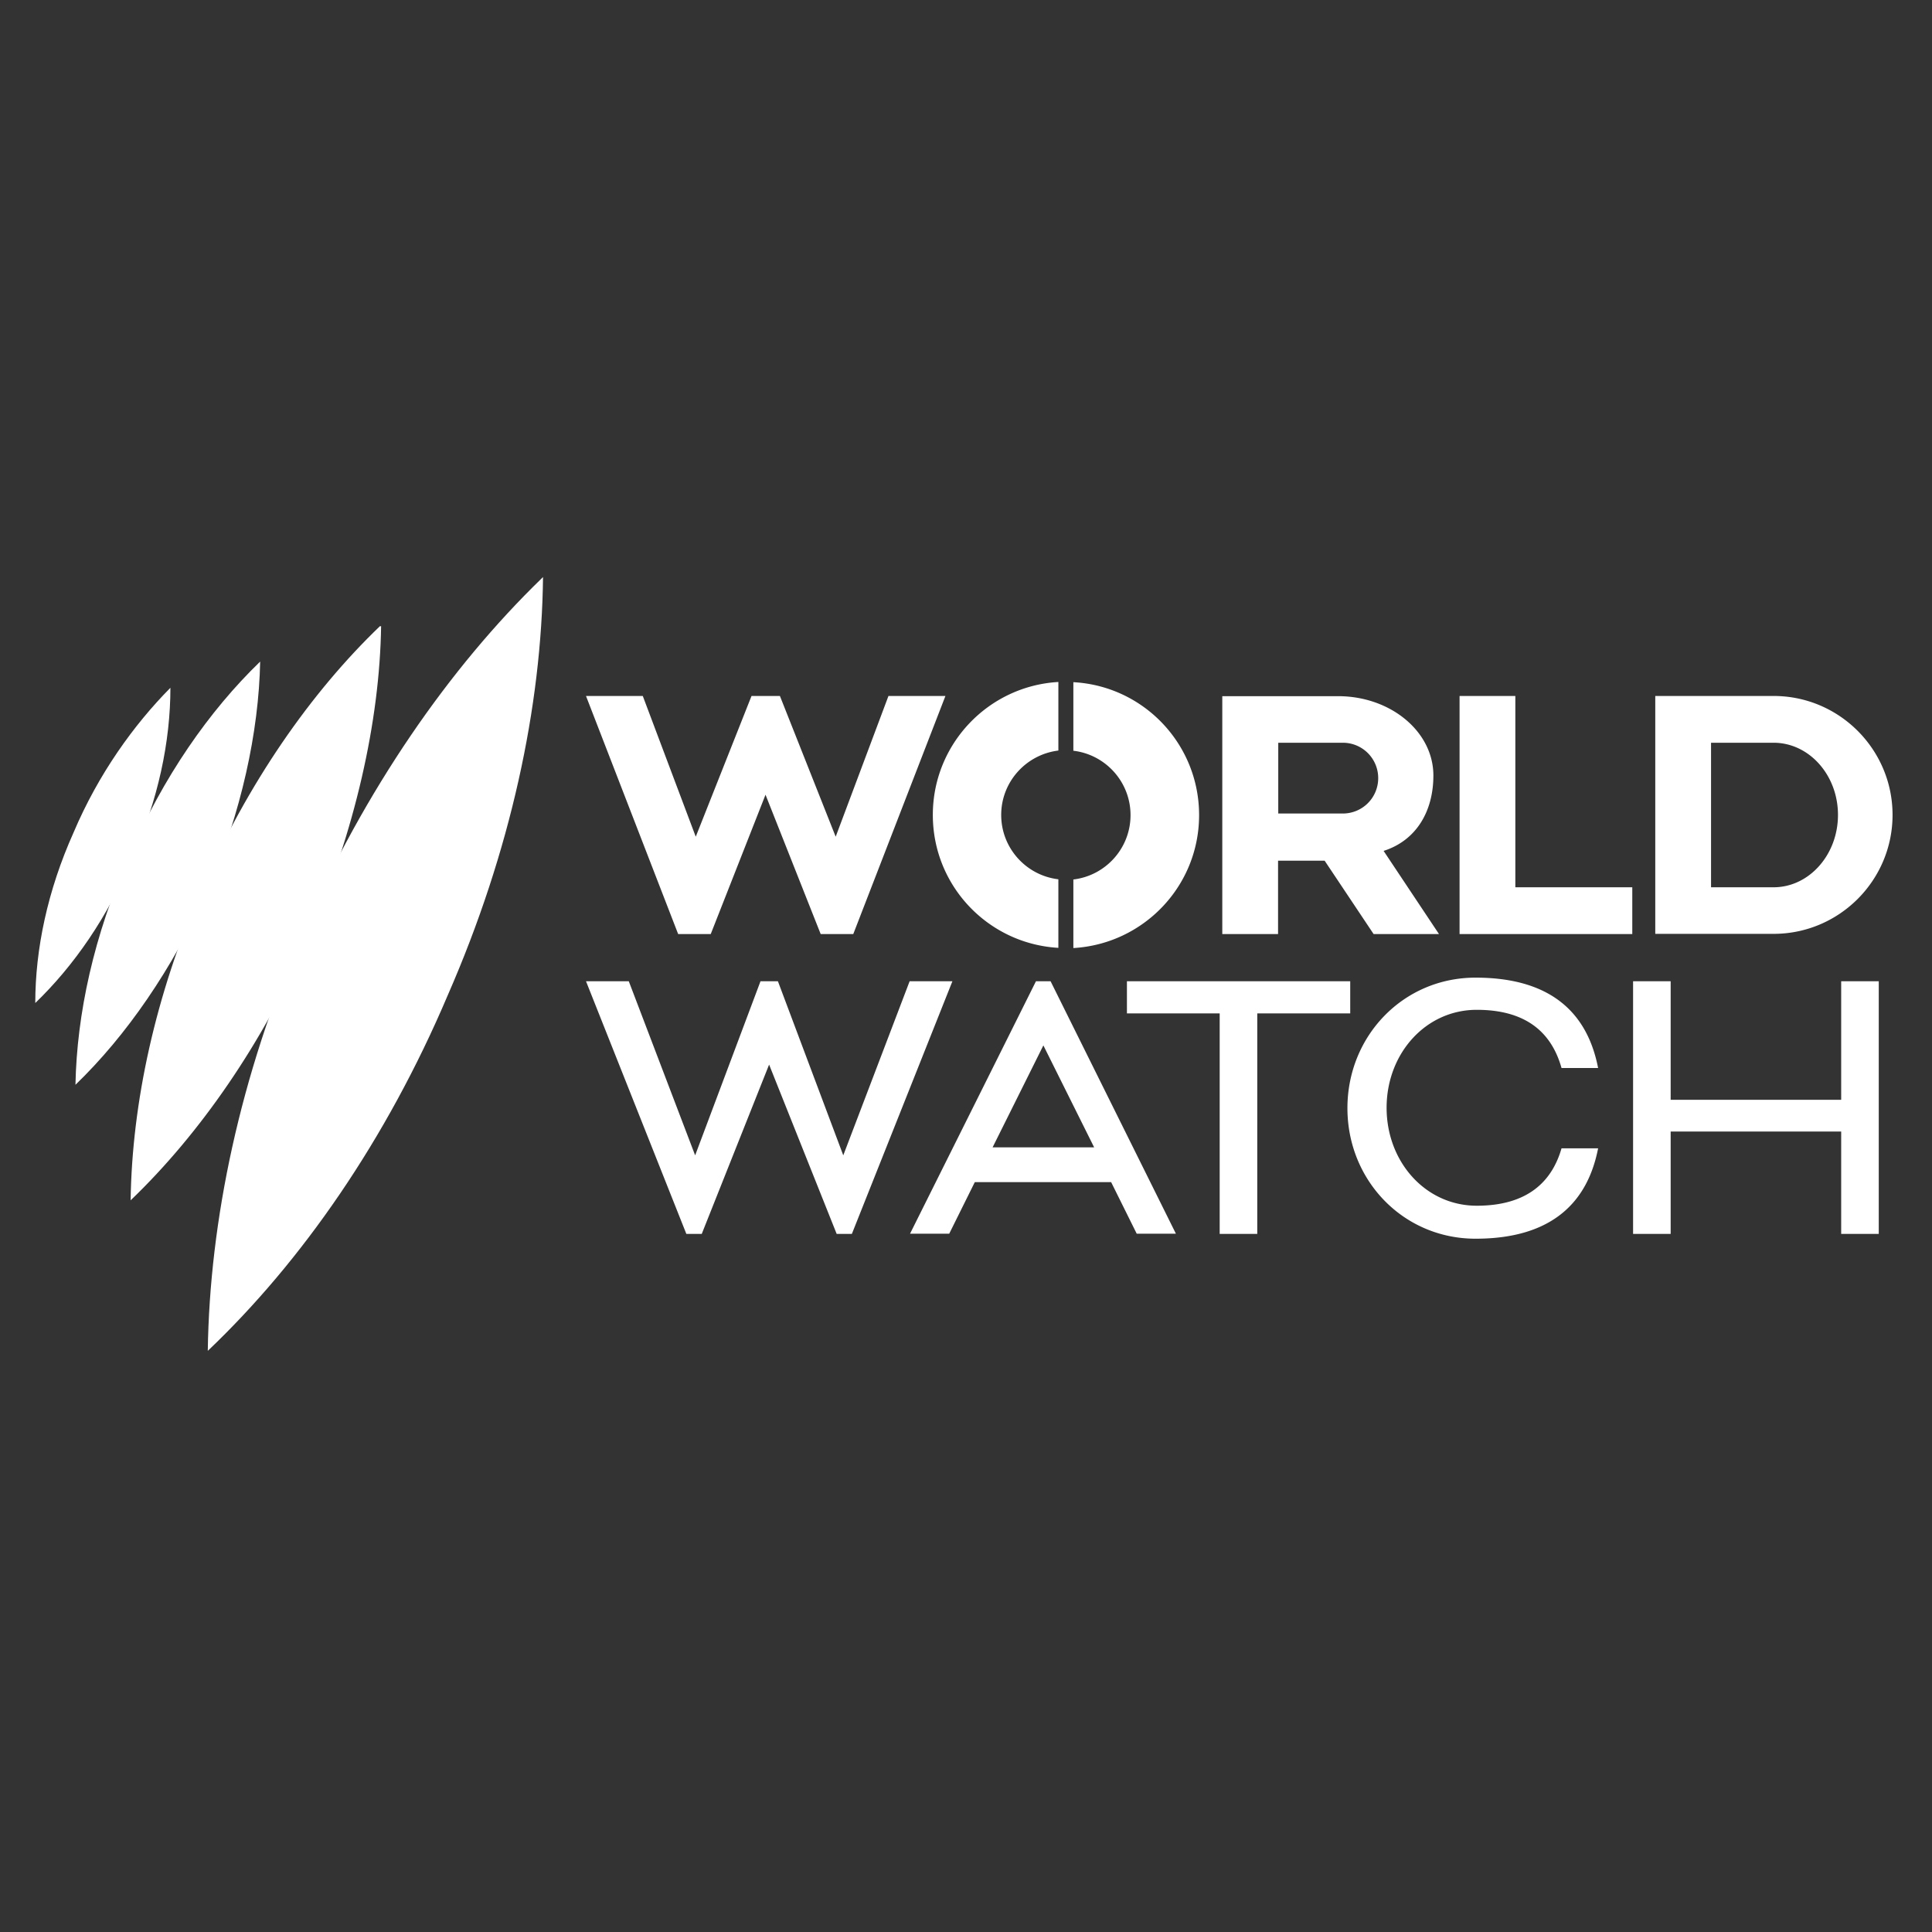 <svg width="512" height="512" xml:space="preserve" xmlns="http://www.w3.org/2000/svg">
    <rect width="100%" height="100%" fill="#333333" stroke="none"/>
    <g fill="#fff">
    <path d="M19.52 220.57c-6.94 15.468-10.172 30.99-10.172 45.24 10.171-9.8 19.23-22.779 25.64-38.3 6.94-15.47 10.172-30.992 10.172-45.242-9.695 9.8-19.072 22.833-25.64 38.301z"/>
    <path d="M34.247 226.768c-9.43 21.19-13.88 42.01-14.25 60.71 13.508-13.032 25.64-30.62 35.07-51.44 8.899-20.82 13.508-42.01 13.879-60.71-13.51 13.032-25.746 30.62-34.7 51.44z"/>
    <path d="M100.678 165.951c-18.33 17.588-35.07 41.64-47.307 69.77-12.238 28.13-18.383 56.578-18.754 82.377 18.33-17.588 35.07-41.64 47.308-69.77 12.131-28.13 18.7-57.107 19.071-82.377z"/>
    <path d="M143.536 153.29c-24.422 23.68-46.83 55.89-63.571 94.191-16.37 37.56-24.422 76.18-24.899 110.508 24.899-23.68 47.307-55.89 63.571-94.191 16.74-38.249 24.899-76.656 25.27-110.879z"/>
    <path d="m155.296 184.44 24.422 63.094h8.635l14.516-36.924 14.62 36.924h8.636l24.422-63.094h-15.098l-13.986 37.295-14.78-37.295h-7.523l-14.78 37.295-14.039-37.295zM265.327 215.96c0 8.795 6.622 16.052 15.151 17.059v18.17c-18.541-1.06-33.269-16.37-33.269-35.228 0-18.807 14.728-34.17 33.27-35.23v18.171c-8.583 1.06-15.152 8.318-15.152 17.059zm19.124-35.175v18.17c8.53 1.007 15.151 8.265 15.151 17.059s-6.622 16.051-15.15 17.058v18.17c18.54-1.06 33.321-16.37 33.321-35.228 0-18.86-14.727-34.223-33.322-35.23zM366.67 225.496c8.794-2.808 13.19-10.648 13.19-19.972 0-11.654-11.336-21.031-25.269-21.031h-30.673v63.041h14.78v-19.442h12.344l12.979 19.442h17.323zm-27.919-28.66h17.112a9.36 9.36 0 0 1 9.376 9.377 9.36 9.36 0 0 1-9.376 9.377H338.75zM401.58 235.138V184.44H386.8v63.094h45.772v-12.396zM470.025 184.44h-31.361v63.041h31.361c17.376 0 31.521-14.144 31.521-31.52 0-17.377-14.145-31.521-31.52-31.521zm0 50.698h-16.581v-38.302h16.581c9.377 0 17.059 8.53 17.059 19.125s-7.682 19.177-17.059 19.177zM155.296 260.036l26.594 66.962h4.08l17.852-44.87 17.906 44.87h4.026l26.647-66.962h-11.337l-17.588 46.142-17.323-46.142h-4.609l-17.323 46.142-17.588-46.142zM278.412 260.036h-3.867l-33.375 66.909h10.383l6.781-13.668h36.13l6.78 13.668h10.384zm-15.363 44.023 13.456-27.017 13.456 27.017zM333.189 268.566h24.634v-8.53h-59.174v8.53h24.58v58.432h9.96zM391.356 319.528c-13.561 0-23.892-11.601-23.892-25.958 0-14.356 10.33-25.958 23.892-25.958 13.456 0 19.92 6.357 22.462 15.416h9.695c-2.702-13.933-11.814-23.945-32.474-23.945-19.178 0-33.958 15.469-33.958 34.593 0 19.124 14.78 34.593 33.958 34.593 20.66 0 29.772-10.065 32.474-23.945h-9.695c-2.543 8.847-9.059 15.204-22.462 15.204zM442.743 326.998v-27.124h45.188v27.124h9.96v-66.962h-9.96v31.415h-45.188v-31.415h-9.96v66.962z"/>
	</g>
</svg>
